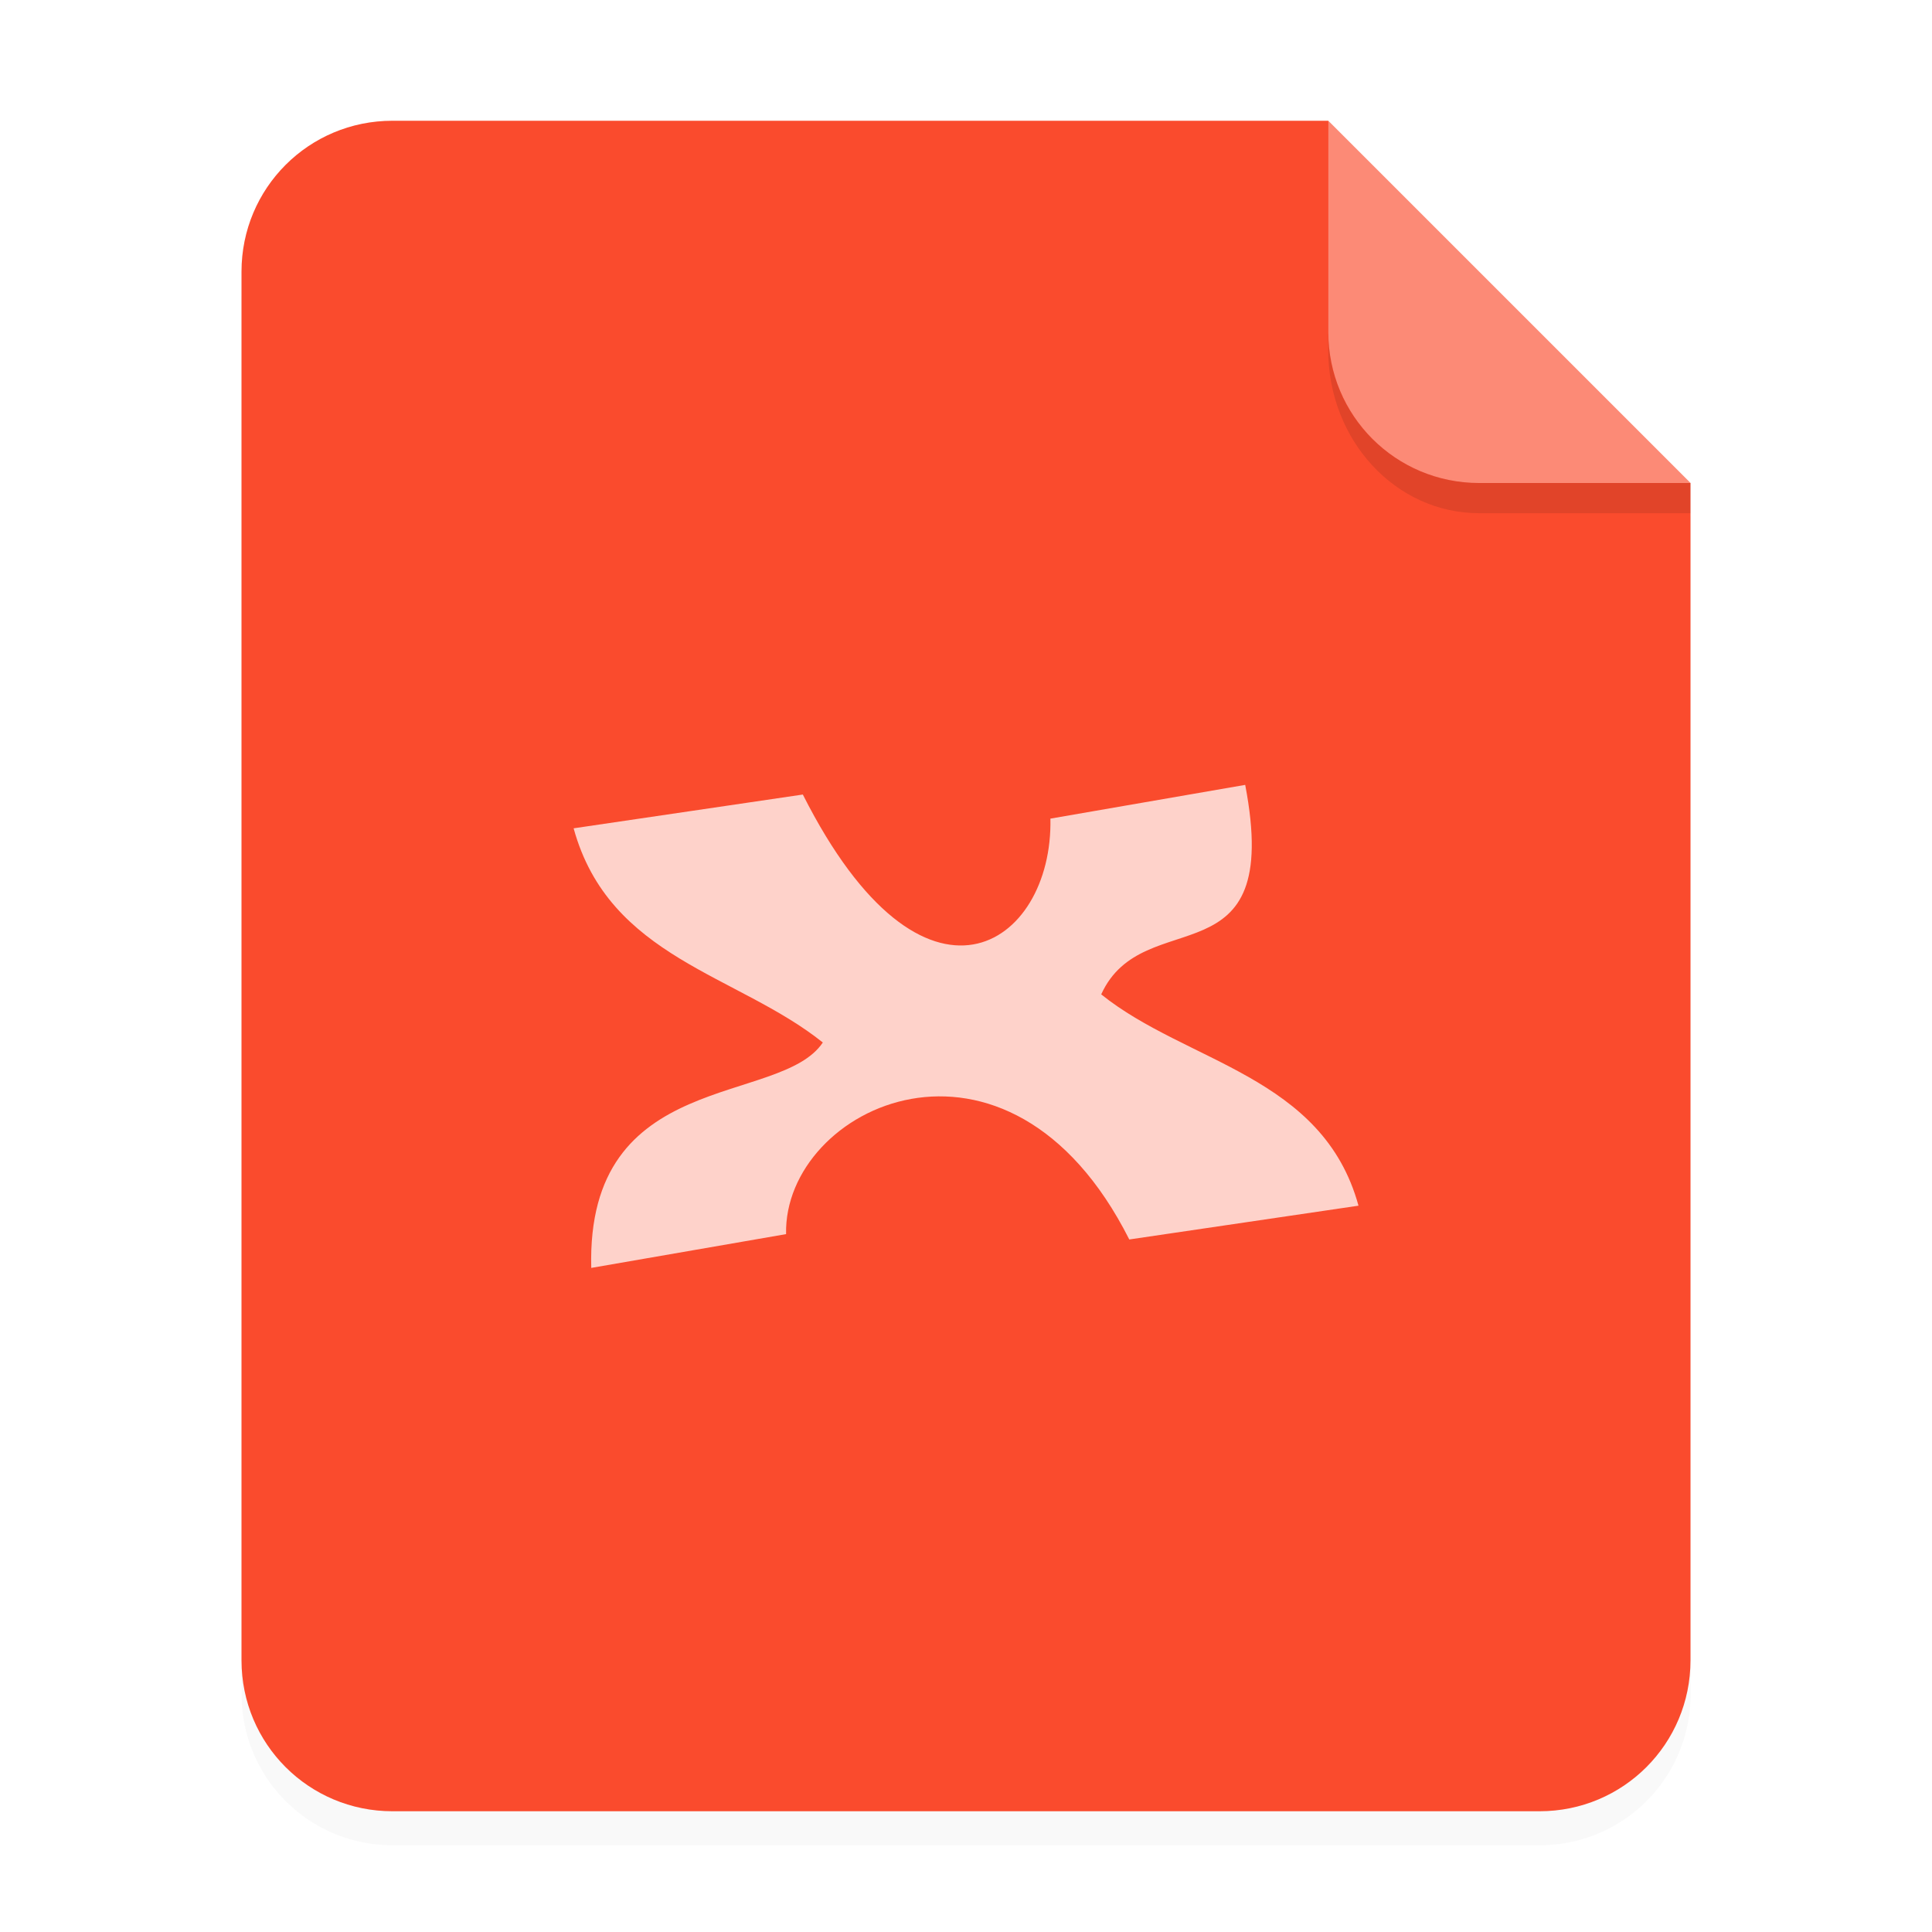 <svg width="64" height="64" xmlns="http://www.w3.org/2000/svg"><defs><filter id="a" x="-.039" y="-.033" width="1.078" height="1.067" color-interpolation-filters="sRGB"><feGaussianBlur stdDeviation=".206"/></filter></defs><g fill-rule="evenodd"><path transform="scale(3.78)" d="M3.44 1.354a1.32 1.32 0 0 0-1.323 1.323v12.171c0 .733.59 1.323 1.323 1.323h10.053a1.32 1.32 0 0 0 1.323-1.323V4.53l-3.175-3.175z" filter="url(#a)" opacity=".15" style="paint-order:stroke fill markers"/><path d="M13 4c-2.77 0-5 2.23-5 5v46c0 2.77 2.23 5 5 5h38c2.77 0 5-2.23 5-5V16L44 4z" fill="#fa4b2d" style="paint-order:stroke fill markers"/><path d="m14.816 4.233-3.175-3.175V2.91c0 .733.59 1.323 1.323 1.323z" fill="#fff" opacity=".35" style="paint-order:stroke fill markers" transform="scale(3.78)"/><path d="M43.998 11v.584c0 3 2.23 5.416 5 5.416h7v-1h-7c-2.77 0-5-2.23-5-5z" opacity=".1" style="paint-order:stroke fill markers"/></g><path d="m41.25 26-6.454 1.118c.093 4.223-4.186 7.158-8.201-.798l-7.593 1.119c1.182 4.302 5.425 4.832 8.255 7.095-1.415 2.122-7.843.844-7.671 7.467l6.454-1.119c-.093-4.223 7.355-7.78 11.369.177l7.593-1.119c-1.184-4.313-5.693-4.723-8.523-7 1.402-3.083 6.04-.31 4.77-6.94" color="#000" fill="#fff" opacity=".75" style="isolation:auto;mix-blend-mode:normal"/></svg>